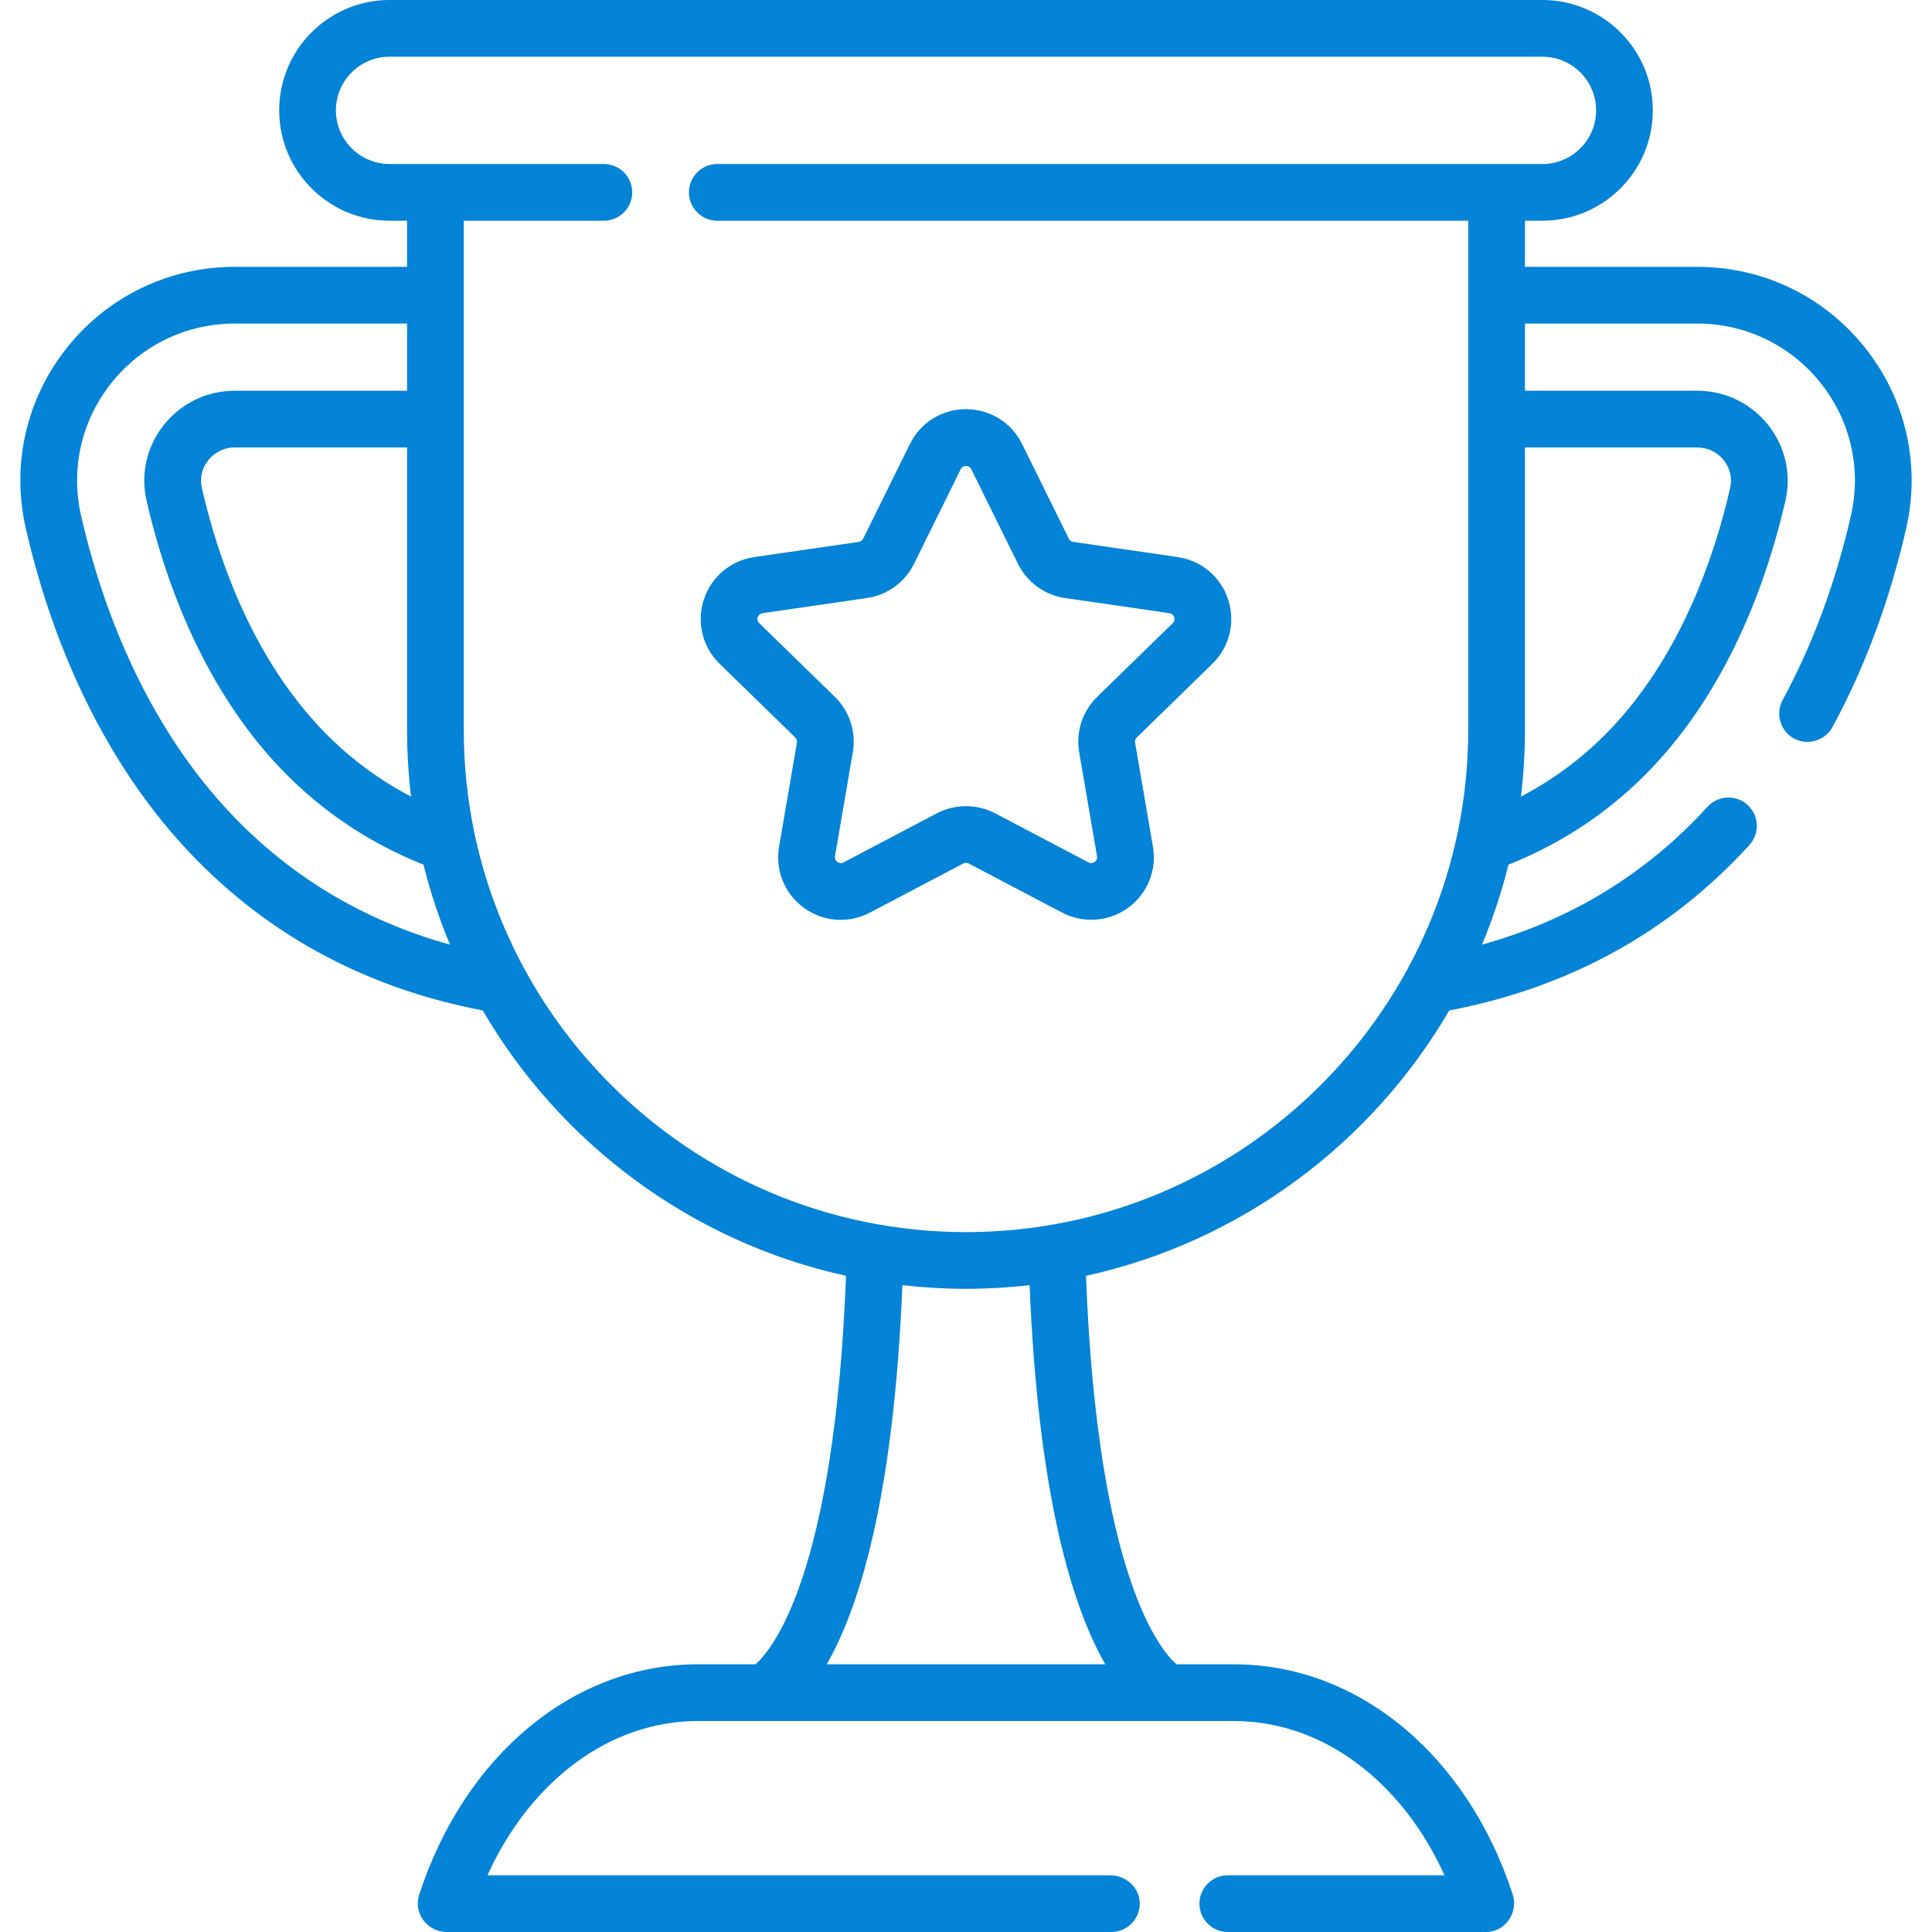 <svg id="SvgjsSvg1012" width="288" height="288" xmlns="http://www.w3.org/2000/svg" version="1.1" xmlns:xlink="http://www.w3.org/1999/xlink" xmlns:svgjs="http://svgjs.com/svgjs"><defs id="SvgjsDefs1013"></defs><g id="SvgjsG1014"><svg xmlns="http://www.w3.org/2000/svg" width="288" height="288" fill="#7300B5" enable-background="new 0 0 510.96 510.96" viewBox="0 0 510.96 510.96"><path d="M493.24,91.944c-10.824-13.583-26.992-21.374-44.357-21.374h-45.577V58.374h4.633c16.093,0,29.187-13.093,29.187-29.187   C437.124,13.093,424.031,0,407.938,0H103.023C86.929,0,73.836,13.093,73.836,29.187c0,16.093,13.093,29.187,29.186,29.187h4.633   V70.57H62.078c-17.365,0-33.533,7.791-44.357,21.374C6.939,105.475,2.967,122.89,6.822,139.723   c7.648,33.405,21.985,62.364,41.462,83.747c20.961,23.011,47.666,37.707,79.39,43.768c20.513,35.194,55.141,61.189,96.071,70.178   c-3.026,79.773-19.826,99.177-23.943,102.751h-15.27c-32.708,0-61.629,23.933-73.682,60.972c-1.604,4.93,2.252,9.821,7.333,9.821   H293.93c4.219,0,7.624-3.483,7.496-7.731c-0.123-4.105-3.704-7.269-7.811-7.269l-164.694,0   c11.407-25.089,32.415-40.792,55.61-40.792h141.898c23.195,0,44.203,15.703,55.609,40.792h-57.315c-4.142,0-7.5,3.358-7.5,7.5l0,0   c0,4.142,3.358,7.5,7.5,7.5l68.255,0c5.158,0,8.656-5.161,7.076-9.992c-12.085-36.941-40.969-60.8-73.625-60.8h-15.27   c-4.117-3.574-20.917-22.978-23.943-102.751c40.93-8.99,75.558-34.984,96.071-70.178c31.724-6.061,58.429-20.757,79.389-43.768   c2.789-3.062,2.568-7.806-0.494-10.595c-3.061-2.788-7.805-2.567-10.595,0.495c-16.148,17.728-36.168,29.939-59.636,36.46   c2.844-6.809,5.19-13.876,6.999-21.153c15.262-6.08,28.539-15.236,39.502-27.271c19.814-21.754,29.288-49.527,33.745-68.996   c1.616-7.055-0.055-14.361-4.584-20.044c-4.572-5.737-11.399-9.027-18.731-9.027h-45.577V85.57h45.577   c12.772,0,24.664,5.73,32.626,15.722c7.919,9.938,10.838,22.726,8.008,35.084c-4.078,17.81-10.157,34.218-18.069,48.77   c-1.827,3.359-0.764,7.678,2.409,9.809c3.621,2.431,8.689,1.181,10.768-2.644c8.565-15.752,15.131-33.445,19.513-52.587   C507.993,122.889,504.021,105.474,493.24,91.944z M108.713,210.679c-9.467-4.955-17.884-11.435-25.115-19.374   c-17.622-19.347-26.157-44.527-30.214-62.244c-0.59-2.578,0.027-5.256,1.693-7.347c1.71-2.146,4.261-3.376,7-3.376h45.578v74.696   C107.656,199.005,108.022,204.891,108.713,210.679z M59.373,213.37c-17.741-19.478-30.857-46.102-37.93-76.995   c-2.83-12.357,0.089-25.145,8.008-35.082c7.962-9.992,19.854-15.722,32.626-15.722h45.578v17.768H62.078   c-7.332,0-14.159,3.291-18.731,9.028c-4.529,5.683-6.2,12.989-4.584,20.043c4.458,19.469,13.931,47.242,33.746,68.996   c10.963,12.036,24.24,21.191,39.502,27.271c1.809,7.277,4.154,14.344,6.999,21.154C95.541,243.309,75.521,231.098,59.373,213.37z    M292.328,440.168h-73.696c8.404-14.579,17.692-43.415,20.026-100.273c5.523,0.629,11.134,0.963,16.822,0.963   c5.688,0,11.299-0.334,16.822-0.963C274.637,396.752,283.924,425.589,292.328,440.168z M255.48,325.858   c-73.24,0-132.824-59.584-132.824-132.824V58.374h37.051c4.142,0,7.5-3.358,7.5-7.5c0-4.142-3.358-7.5-7.5-7.5h-56.685   c-7.822,0-14.186-6.364-14.186-14.187C88.836,21.364,95.2,15,103.023,15h304.915c7.822,0,14.187,6.364,14.187,14.187   c0,7.822-6.364,14.187-14.187,14.187h-218.23c-4.142,0-7.5,3.358-7.5,7.5c0,4.142,3.358,7.5,7.5,7.5h198.598v134.66   C388.305,266.273,328.72,325.858,255.48,325.858z M448.882,118.338c2.739,0,5.291,1.23,7.001,3.376   c1.666,2.091,2.284,4.769,1.693,7.348c-4.057,17.716-12.591,42.896-30.213,62.243c-7.232,7.939-15.649,14.419-25.115,19.374   c0.692-5.788,1.057-11.674,1.057-17.645v-74.696H448.882z" fill="#0483d7" class="color000 svgShape"></path><path d="M311.464,147.331l-27.627-4.015c-0.504-0.073-0.939-0.389-1.164-0.846l-12.355-25.034   c-2.808-5.689-8.492-9.223-14.836-9.224c0,0,0,0,0,0c-6.343,0-12.029,3.534-14.837,9.223l-12.355,25.035   c-0.225,0.456-0.66,0.772-1.164,0.845l-27.627,4.015c-6.278,0.912-11.396,5.227-13.356,11.26   c-1.961,6.034-0.356,12.533,4.187,16.961l19.991,19.487c0.365,0.355,0.531,0.867,0.445,1.368l-4.72,27.516   c-1.072,6.253,1.45,12.454,6.583,16.183s11.809,4.211,17.424,1.259l24.71-12.991c0.45-0.237,0.988-0.237,1.438,0l24.71,12.991   c5.545,2.914,12.358,2.422,17.425-1.26c5.133-3.729,7.655-9.93,6.582-16.183l-4.719-27.516c-0.086-0.501,0.08-1.013,0.444-1.368   l19.992-19.487c4.543-4.429,6.147-10.928,4.186-16.961C322.86,152.558,317.741,148.243,311.464,147.331z M310.163,164.811   l-19.991,19.487c-3.9,3.802-5.679,9.277-4.758,14.645l4.719,27.516c0.214,1.244-1.116,2.224-2.242,1.629l-24.711-12.991   c-4.778-2.512-10.62-2.512-15.398,0l-24.711,12.991c-1.125,0.592-2.456-0.383-2.242-1.629l4.72-27.517   c0.92-5.368-0.859-10.842-4.759-14.644l-19.991-19.487c-0.911-0.888-0.395-2.454,0.856-2.636l27.628-4.015   c5.391-0.783,10.048-4.167,12.457-9.051l12.355-25.035c0.562-1.139,2.208-1.141,2.771,0l12.355,25.034   c2.41,4.884,7.067,8.268,12.458,9.051l27.628,4.015C310.557,162.357,311.075,163.922,310.163,164.811z" fill="#0483d7" class="color000 svgShape"></path></svg></g></svg>
